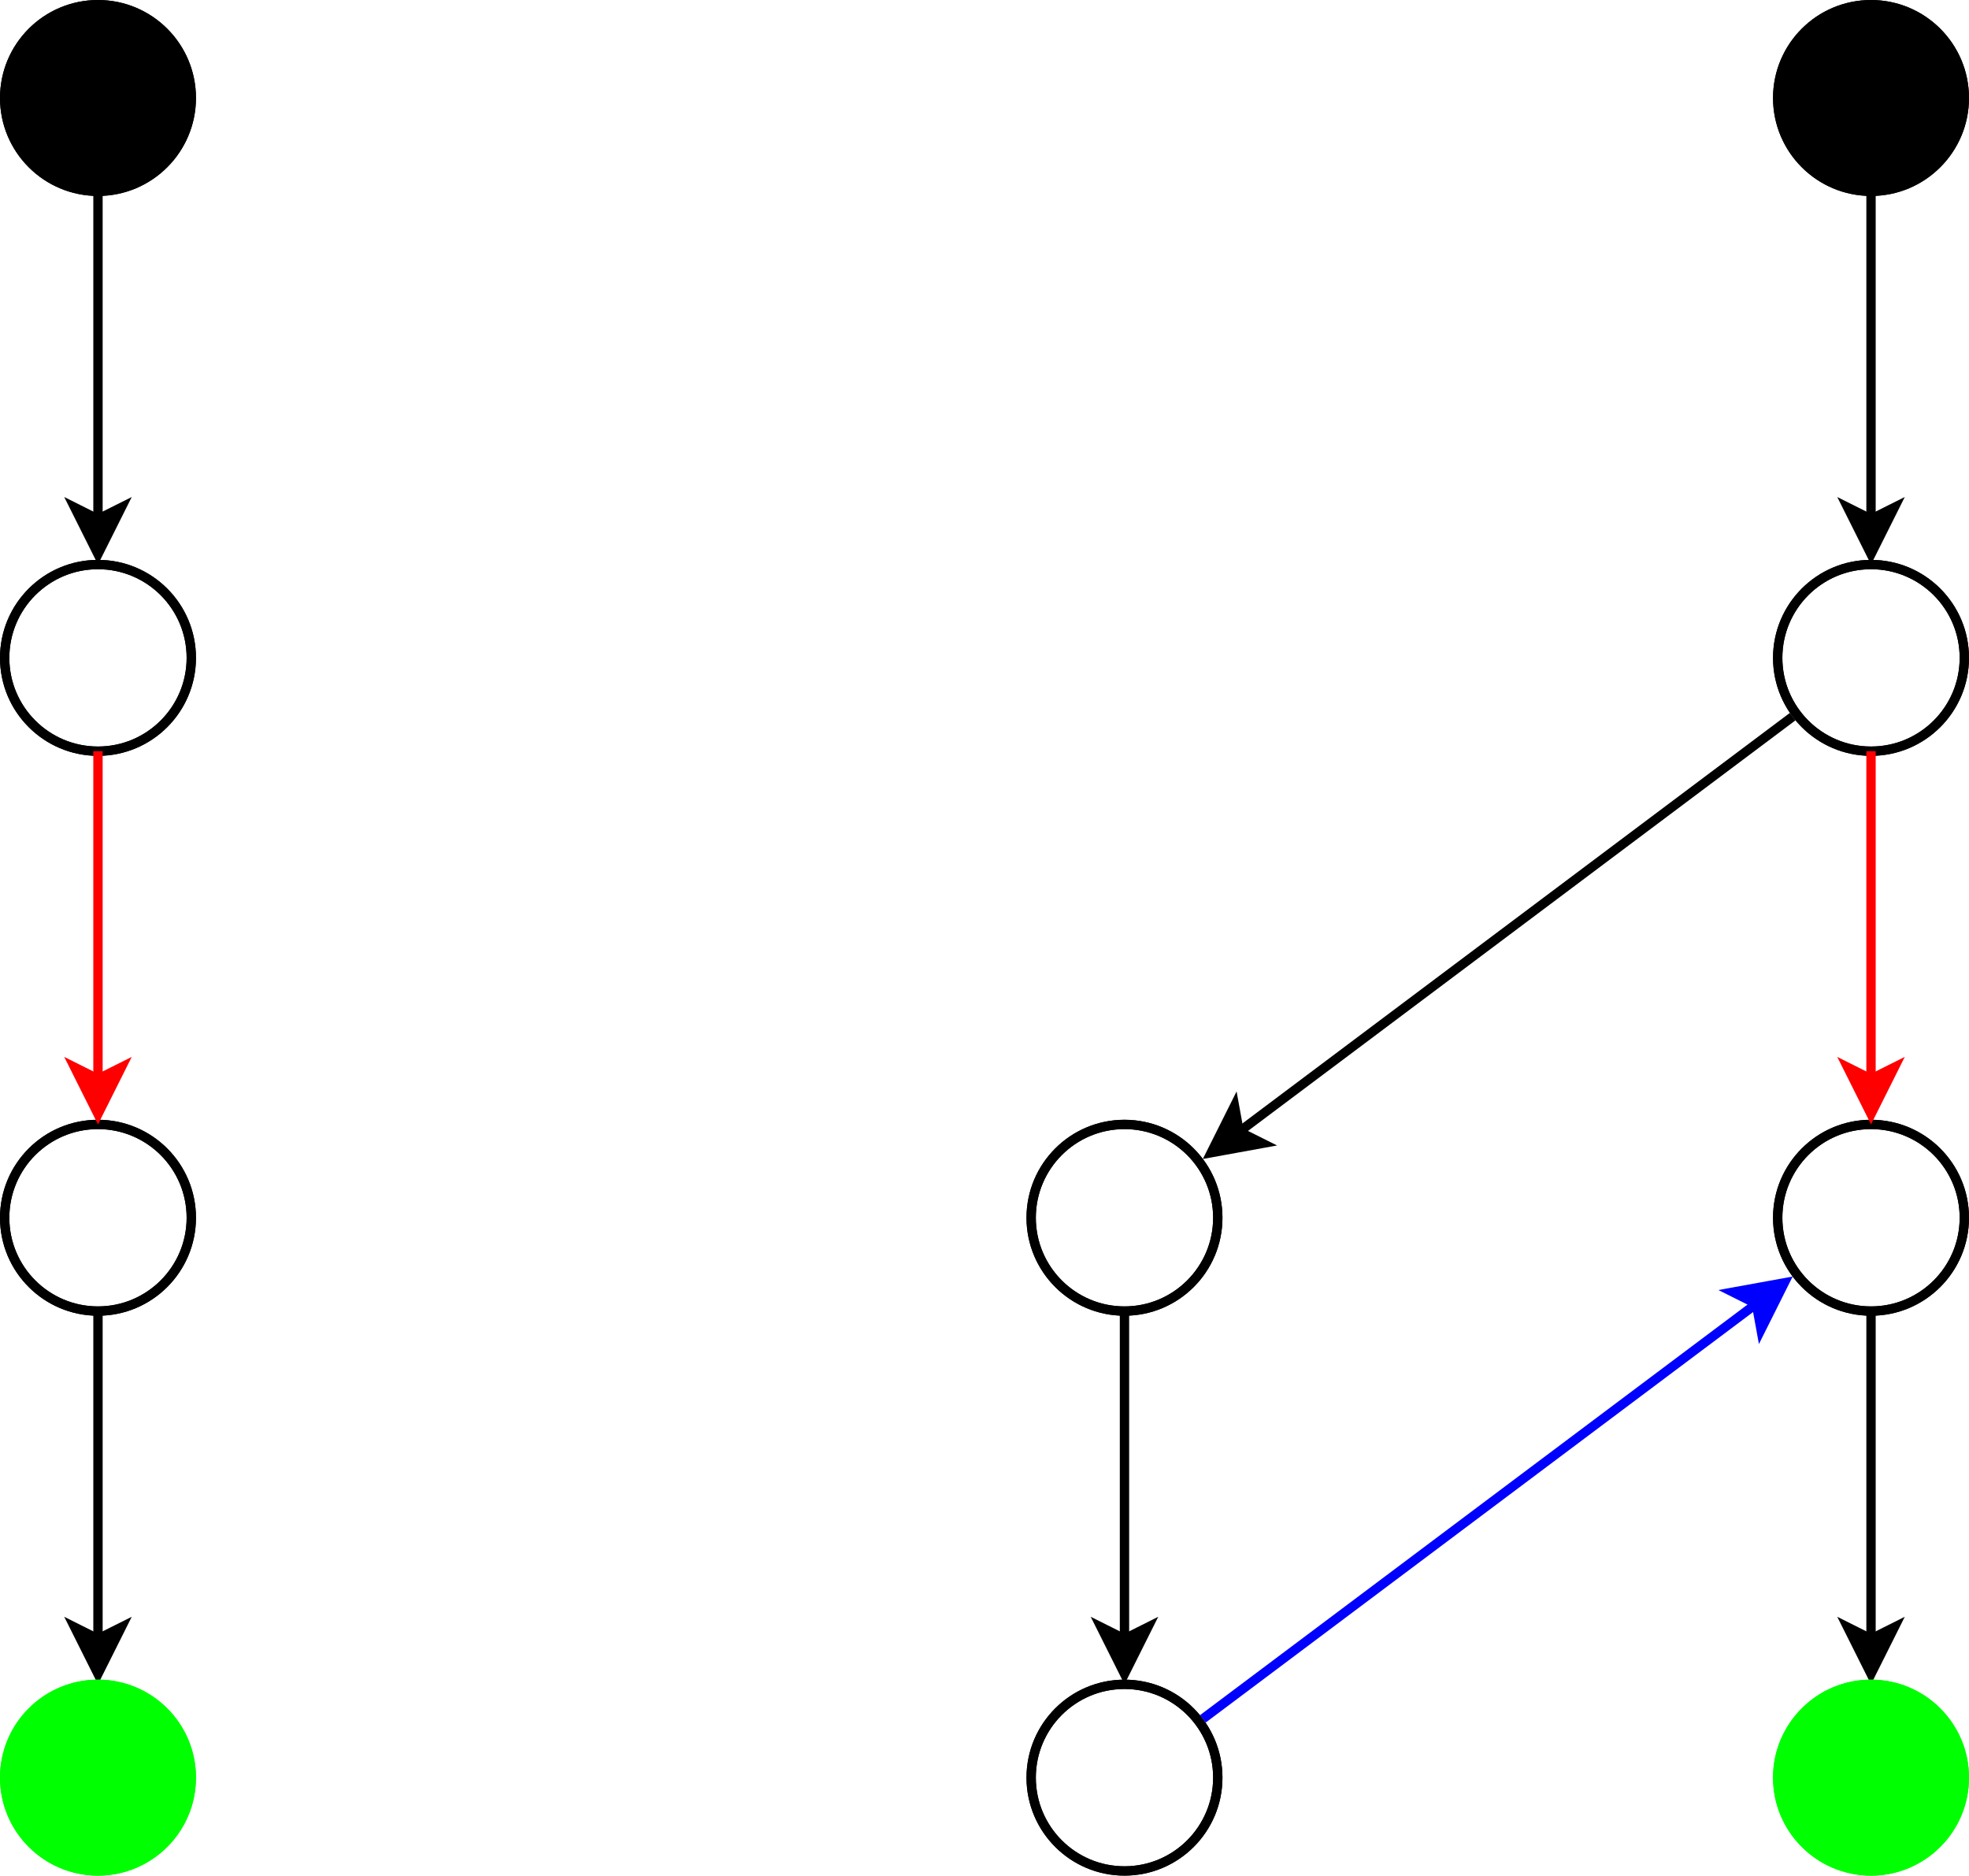 <?xml version="1.0" encoding="UTF-8"?>
<svg xmlns="http://www.w3.org/2000/svg" xmlns:xlink="http://www.w3.org/1999/xlink" width="422pt" height="402pt" viewBox="0 0 422 402" version="1.1">
<g id="surface36095">
<rect x="0" y="0" width="422" height="402" style="fill:rgb(100%,100%,100%);fill-opacity:1;stroke:none;"/>
<path style="fill-rule:evenodd;fill:rgb(0%,0%,0%);fill-opacity:1;stroke-width:0.1;stroke-linecap:butt;stroke-linejoin:miter;stroke:rgb(0%,0%,0%);stroke-opacity:1;stroke-miterlimit:10;" d="M 34 3 C 34 3.552 33.552 4 33 4 C 32.448 4 32 3.552 32 3 C 32 2.448 32.448 2 33 2 C 33.552 2 34 2.448 34 3 " transform="matrix(20,0,0,20,-259,-39)"/>
<path style="fill:none;stroke-width:0.1;stroke-linecap:butt;stroke-linejoin:miter;stroke:rgb(0%,0%,0%);stroke-opacity:1;stroke-miterlimit:10;" d="M 34 3 C 34 3.552 33.552 4 33 4 C 32.448 4 32 3.552 32 3 C 32 2.448 32.448 2 33 2 C 33.552 2 34 2.448 34 3 " transform="matrix(20,0,0,20,-259,-39)"/>
<path style="fill:none;stroke-width:0.1;stroke-linecap:butt;stroke-linejoin:miter;stroke:rgb(0%,0%,0%);stroke-opacity:1;stroke-miterlimit:10;" d="M 33 4 L 33 7.513 " transform="matrix(20,0,0,20,-259,-39)"/>
<path style="fill-rule:evenodd;fill:rgb(0%,0%,0%);fill-opacity:1;stroke-width:0.1;stroke-linecap:butt;stroke-linejoin:miter;stroke:rgb(0%,0%,0%);stroke-opacity:1;stroke-miterlimit:10;" d="M 33 7.888 L 32.75 7.388 L 33 7.513 L 33.25 7.388 Z M 33 7.888 " transform="matrix(20,0,0,20,-259,-39)"/>
<path style="fill-rule:evenodd;fill:rgb(100%,100%,100%);fill-opacity:1;stroke-width:0.1;stroke-linecap:butt;stroke-linejoin:miter;stroke:rgb(0%,0%,0%);stroke-opacity:1;stroke-miterlimit:10;" d="M 34 15 C 34 15.552 33.552 16 33 16 C 32.448 16 32 15.552 32 15 C 32 14.448 32.448 14 33 14 C 33.552 14 34 14.448 34 15 " transform="matrix(20,0,0,20,-259,-39)"/>
<path style="fill:none;stroke-width:0.1;stroke-linecap:butt;stroke-linejoin:miter;stroke:rgb(0%,0%,0%);stroke-opacity:1;stroke-miterlimit:10;" d="M 34 15 C 34 15.552 33.552 16 33 16 C 32.448 16 32 15.552 32 15 C 32 14.448 32.448 14 33 14 C 33.552 14 34 14.448 34 15 " transform="matrix(20,0,0,20,-259,-39)"/>
<path style="fill:none;stroke-width:0.1;stroke-linecap:butt;stroke-linejoin:miter;stroke:rgb(0%,0%,0%);stroke-opacity:1;stroke-miterlimit:10;" d="M 33 16 L 33 19.513 " transform="matrix(20,0,0,20,-259,-39)"/>
<path style="fill-rule:evenodd;fill:rgb(0%,0%,0%);fill-opacity:1;stroke-width:0.1;stroke-linecap:butt;stroke-linejoin:miter;stroke:rgb(0%,0%,0%);stroke-opacity:1;stroke-miterlimit:10;" d="M 33 19.888 L 32.75 19.388 L 33 19.513 L 33.25 19.388 Z M 33 19.888 " transform="matrix(20,0,0,20,-259,-39)"/>
<path style="fill-rule:evenodd;fill:rgb(0%,100%,0%);fill-opacity:1;stroke-width:0.1;stroke-linecap:butt;stroke-linejoin:miter;stroke:rgb(0%,100%,0%);stroke-opacity:1;stroke-miterlimit:10;" d="M 34 21 C 34 21.552 33.552 22 33 22 C 32.448 22 32 21.552 32 21 C 32 20.448 32.448 20 33 20 C 33.552 20 34 20.448 34 21 " transform="matrix(20,0,0,20,-259,-39)"/>
<path style="fill:none;stroke-width:0.1;stroke-linecap:butt;stroke-linejoin:miter;stroke:rgb(0%,100%,0%);stroke-opacity:1;stroke-miterlimit:10;" d="M 34 21 C 34 21.552 33.552 22 33 22 C 32.448 22 32 21.552 32 21 C 32 20.448 32.448 20 33 20 C 33.552 20 34 20.448 34 21 " transform="matrix(20,0,0,20,-259,-39)"/>
<path style="fill-rule:evenodd;fill:rgb(100%,100%,100%);fill-opacity:1;stroke-width:0.1;stroke-linecap:butt;stroke-linejoin:miter;stroke:rgb(0%,0%,0%);stroke-opacity:1;stroke-miterlimit:10;" d="M 34 9 C 34 9.552 33.552 10 33 10 C 32.448 10 32 9.552 32 9 C 32 8.448 32.448 8 33 8 C 33.552 8 34 8.448 34 9 " transform="matrix(20,0,0,20,-259,-39)"/>
<path style="fill:none;stroke-width:0.1;stroke-linecap:butt;stroke-linejoin:miter;stroke:rgb(0%,0%,0%);stroke-opacity:1;stroke-miterlimit:10;" d="M 34 9 C 34 9.552 33.552 10 33 10 C 32.448 10 32 9.552 32 9 C 32 8.448 32.448 8 33 8 C 33.552 8 34 8.448 34 9 " transform="matrix(20,0,0,20,-259,-39)"/>
<path style="fill:none;stroke-width:0.1;stroke-linecap:butt;stroke-linejoin:miter;stroke:rgb(100%,0%,0%);stroke-opacity:1;stroke-miterlimit:10;" d="M 33 10 L 33 13.513 " transform="matrix(20,0,0,20,-259,-39)"/>
<path style="fill-rule:evenodd;fill:rgb(100%,0%,0%);fill-opacity:1;stroke-width:0.1;stroke-linecap:butt;stroke-linejoin:miter;stroke:rgb(100%,0%,0%);stroke-opacity:1;stroke-miterlimit:10;" d="M 33 13.888 L 32.75 13.388 L 33 13.513 L 33.25 13.388 Z M 33 13.888 " transform="matrix(20,0,0,20,-259,-39)"/>
<path style="fill-rule:evenodd;fill:rgb(100%,100%,100%);fill-opacity:1;stroke-width:0.1;stroke-linecap:butt;stroke-linejoin:miter;stroke:rgb(0%,0%,0%);stroke-opacity:1;stroke-miterlimit:10;" d="M 26 15 C 26 15.552 25.552 16 25 16 C 24.448 16 24 15.552 24 15 C 24 14.448 24.448 14 25 14 C 25.552 14 26 14.448 26 15 " transform="matrix(20,0,0,20,-259,-39)"/>
<path style="fill:none;stroke-width:0.1;stroke-linecap:butt;stroke-linejoin:miter;stroke:rgb(0%,0%,0%);stroke-opacity:1;stroke-miterlimit:10;" d="M 26 15 C 26 15.552 25.552 16 25 16 C 24.448 16 24 15.552 24 15 C 24 14.448 24.448 14 25 14 C 25.552 14 26 14.448 26 15 " transform="matrix(20,0,0,20,-259,-39)"/>
<path style="fill-rule:evenodd;fill:rgb(100%,100%,100%);fill-opacity:1;stroke-width:0.1;stroke-linecap:butt;stroke-linejoin:miter;stroke:rgb(0%,0%,0%);stroke-opacity:1;stroke-miterlimit:10;" d="M 26 21 C 26 21.552 25.552 22 25 22 C 24.448 22 24 21.552 24 21 C 24 20.448 24.448 20 25 20 C 25.552 20 26 20.448 26 21 " transform="matrix(20,0,0,20,-259,-39)"/>
<path style="fill:none;stroke-width:0.1;stroke-linecap:butt;stroke-linejoin:miter;stroke:rgb(0%,0%,0%);stroke-opacity:1;stroke-miterlimit:10;" d="M 26 21 C 26 21.552 25.552 22 25 22 C 24.448 22 24 21.552 24 21 C 24 20.448 24.448 20 25 20 C 25.552 20 26 20.448 26 21 " transform="matrix(20,0,0,20,-259,-39)"/>
<path style="fill:none;stroke-width:0.1;stroke-linecap:butt;stroke-linejoin:miter;stroke:rgb(0%,0%,0%);stroke-opacity:1;stroke-miterlimit:10;" d="M 32.16 9.63 L 26.229 14.078 " transform="matrix(20,0,0,20,-259,-39)"/>
<path style="fill-rule:evenodd;fill:rgb(0%,0%,0%);fill-opacity:1;stroke-width:0.1;stroke-linecap:butt;stroke-linejoin:miter;stroke:rgb(0%,0%,0%);stroke-opacity:1;stroke-miterlimit:10;" d="M 25.929 14.303 L 26.179 13.803 L 26.229 14.078 L 26.479 14.203 Z M 25.929 14.303 " transform="matrix(20,0,0,20,-259,-39)"/>
<path style="fill:none;stroke-width:0.1;stroke-linecap:butt;stroke-linejoin:miter;stroke:rgb(0%,0%,0%);stroke-opacity:1;stroke-miterlimit:10;" d="M 25 16 L 25 19.513 " transform="matrix(20,0,0,20,-259,-39)"/>
<path style="fill-rule:evenodd;fill:rgb(0%,0%,0%);fill-opacity:1;stroke-width:0.1;stroke-linecap:butt;stroke-linejoin:miter;stroke:rgb(0%,0%,0%);stroke-opacity:1;stroke-miterlimit:10;" d="M 25 19.888 L 24.75 19.388 L 25 19.513 L 25.25 19.388 Z M 25 19.888 " transform="matrix(20,0,0,20,-259,-39)"/>
<path style="fill:none;stroke-width:0.1;stroke-linecap:butt;stroke-linejoin:miter;stroke:rgb(0%,0%,100%);stroke-opacity:1;stroke-miterlimit:10;" d="M 25.84 20.37 L 31.771 15.922 " transform="matrix(20,0,0,20,-259,-39)"/>
<path style="fill-rule:evenodd;fill:rgb(0%,0%,100%);fill-opacity:1;stroke-width:0.1;stroke-linecap:butt;stroke-linejoin:miter;stroke:rgb(0%,0%,100%);stroke-opacity:1;stroke-miterlimit:10;" d="M 32.071 15.697 L 31.821 16.197 L 31.771 15.922 L 31.521 15.797 Z M 32.071 15.697 " transform="matrix(20,0,0,20,-259,-39)"/>
<path style="fill-rule:evenodd;fill:rgb(0%,0%,0%);fill-opacity:1;stroke-width:0.1;stroke-linecap:butt;stroke-linejoin:miter;stroke:rgb(0%,0%,0%);stroke-opacity:1;stroke-miterlimit:10;" d="M 15 3 C 15 3.552 14.552 4 14 4 C 13.448 4 13 3.552 13 3 C 13 2.448 13.448 2 14 2 C 14.552 2 15 2.448 15 3 " transform="matrix(20,0,0,20,-259,-39)"/>
<path style="fill:none;stroke-width:0.1;stroke-linecap:butt;stroke-linejoin:miter;stroke:rgb(0%,0%,0%);stroke-opacity:1;stroke-miterlimit:10;" d="M 15 3 C 15 3.552 14.552 4 14 4 C 13.448 4 13 3.552 13 3 C 13 2.448 13.448 2 14 2 C 14.552 2 15 2.448 15 3 " transform="matrix(20,0,0,20,-259,-39)"/>
<path style="fill:none;stroke-width:0.1;stroke-linecap:butt;stroke-linejoin:miter;stroke:rgb(0%,0%,0%);stroke-opacity:1;stroke-miterlimit:10;" d="M 14 4 L 14 7.513 " transform="matrix(20,0,0,20,-259,-39)"/>
<path style="fill-rule:evenodd;fill:rgb(0%,0%,0%);fill-opacity:1;stroke-width:0.1;stroke-linecap:butt;stroke-linejoin:miter;stroke:rgb(0%,0%,0%);stroke-opacity:1;stroke-miterlimit:10;" d="M 14 7.888 L 13.75 7.388 L 14 7.513 L 14.25 7.388 Z M 14 7.888 " transform="matrix(20,0,0,20,-259,-39)"/>
<path style="fill-rule:evenodd;fill:rgb(100%,100%,100%);fill-opacity:1;stroke-width:0.1;stroke-linecap:butt;stroke-linejoin:miter;stroke:rgb(0%,0%,0%);stroke-opacity:1;stroke-miterlimit:10;" d="M 15 15 C 15 15.552 14.552 16 14 16 C 13.448 16 13 15.552 13 15 C 13 14.448 13.448 14 14 14 C 14.552 14 15 14.448 15 15 " transform="matrix(20,0,0,20,-259,-39)"/>
<path style="fill:none;stroke-width:0.1;stroke-linecap:butt;stroke-linejoin:miter;stroke:rgb(0%,0%,0%);stroke-opacity:1;stroke-miterlimit:10;" d="M 15 15 C 15 15.552 14.552 16 14 16 C 13.448 16 13 15.552 13 15 C 13 14.448 13.448 14 14 14 C 14.552 14 15 14.448 15 15 " transform="matrix(20,0,0,20,-259,-39)"/>
<path style="fill:none;stroke-width:0.1;stroke-linecap:butt;stroke-linejoin:miter;stroke:rgb(0%,0%,0%);stroke-opacity:1;stroke-miterlimit:10;" d="M 14 16 L 14 19.513 " transform="matrix(20,0,0,20,-259,-39)"/>
<path style="fill-rule:evenodd;fill:rgb(0%,0%,0%);fill-opacity:1;stroke-width:0.1;stroke-linecap:butt;stroke-linejoin:miter;stroke:rgb(0%,0%,0%);stroke-opacity:1;stroke-miterlimit:10;" d="M 14 19.888 L 13.75 19.388 L 14 19.513 L 14.25 19.388 Z M 14 19.888 " transform="matrix(20,0,0,20,-259,-39)"/>
<path style="fill-rule:evenodd;fill:rgb(100%,100%,100%);fill-opacity:1;stroke-width:0.1;stroke-linecap:butt;stroke-linejoin:miter;stroke:rgb(0%,0%,0%);stroke-opacity:1;stroke-miterlimit:10;" d="M 15 9 C 15 9.552 14.552 10 14 10 C 13.448 10 13 9.552 13 9 C 13 8.448 13.448 8 14 8 C 14.552 8 15 8.448 15 9 " transform="matrix(20,0,0,20,-259,-39)"/>
<path style="fill:none;stroke-width:0.1;stroke-linecap:butt;stroke-linejoin:miter;stroke:rgb(0%,0%,0%);stroke-opacity:1;stroke-miterlimit:10;" d="M 15 9 C 15 9.552 14.552 10 14 10 C 13.448 10 13 9.552 13 9 C 13 8.448 13.448 8 14 8 C 14.552 8 15 8.448 15 9 " transform="matrix(20,0,0,20,-259,-39)"/>
<path style="fill:none;stroke-width:0.1;stroke-linecap:butt;stroke-linejoin:miter;stroke:rgb(100%,0%,0%);stroke-opacity:1;stroke-miterlimit:10;" d="M 14 10 L 14 13.513 " transform="matrix(20,0,0,20,-259,-39)"/>
<path style="fill-rule:evenodd;fill:rgb(100%,0%,0%);fill-opacity:1;stroke-width:0.1;stroke-linecap:butt;stroke-linejoin:miter;stroke:rgb(100%,0%,0%);stroke-opacity:1;stroke-miterlimit:10;" d="M 14 13.888 L 13.75 13.388 L 14 13.513 L 14.25 13.388 Z M 14 13.888 " transform="matrix(20,0,0,20,-259,-39)"/>
<path style="fill-rule:evenodd;fill:rgb(0%,100%,0%);fill-opacity:1;stroke-width:0.1;stroke-linecap:butt;stroke-linejoin:miter;stroke:rgb(0%,100%,0%);stroke-opacity:1;stroke-miterlimit:10;" d="M 15 21 C 15 21.552 14.552 22 14 22 C 13.448 22 13 21.552 13 21 C 13 20.448 13.448 20 14 20 C 14.552 20 15 20.448 15 21 " transform="matrix(20,0,0,20,-259,-39)"/>
<path style="fill:none;stroke-width:0.1;stroke-linecap:butt;stroke-linejoin:miter;stroke:rgb(0%,100%,0%);stroke-opacity:1;stroke-miterlimit:10;" d="M 15 21 C 15 21.552 14.552 22 14 22 C 13.448 22 13 21.552 13 21 C 13 20.448 13.448 20 14 20 C 14.552 20 15 20.448 15 21 " transform="matrix(20,0,0,20,-259,-39)"/>
</g>
</svg>
